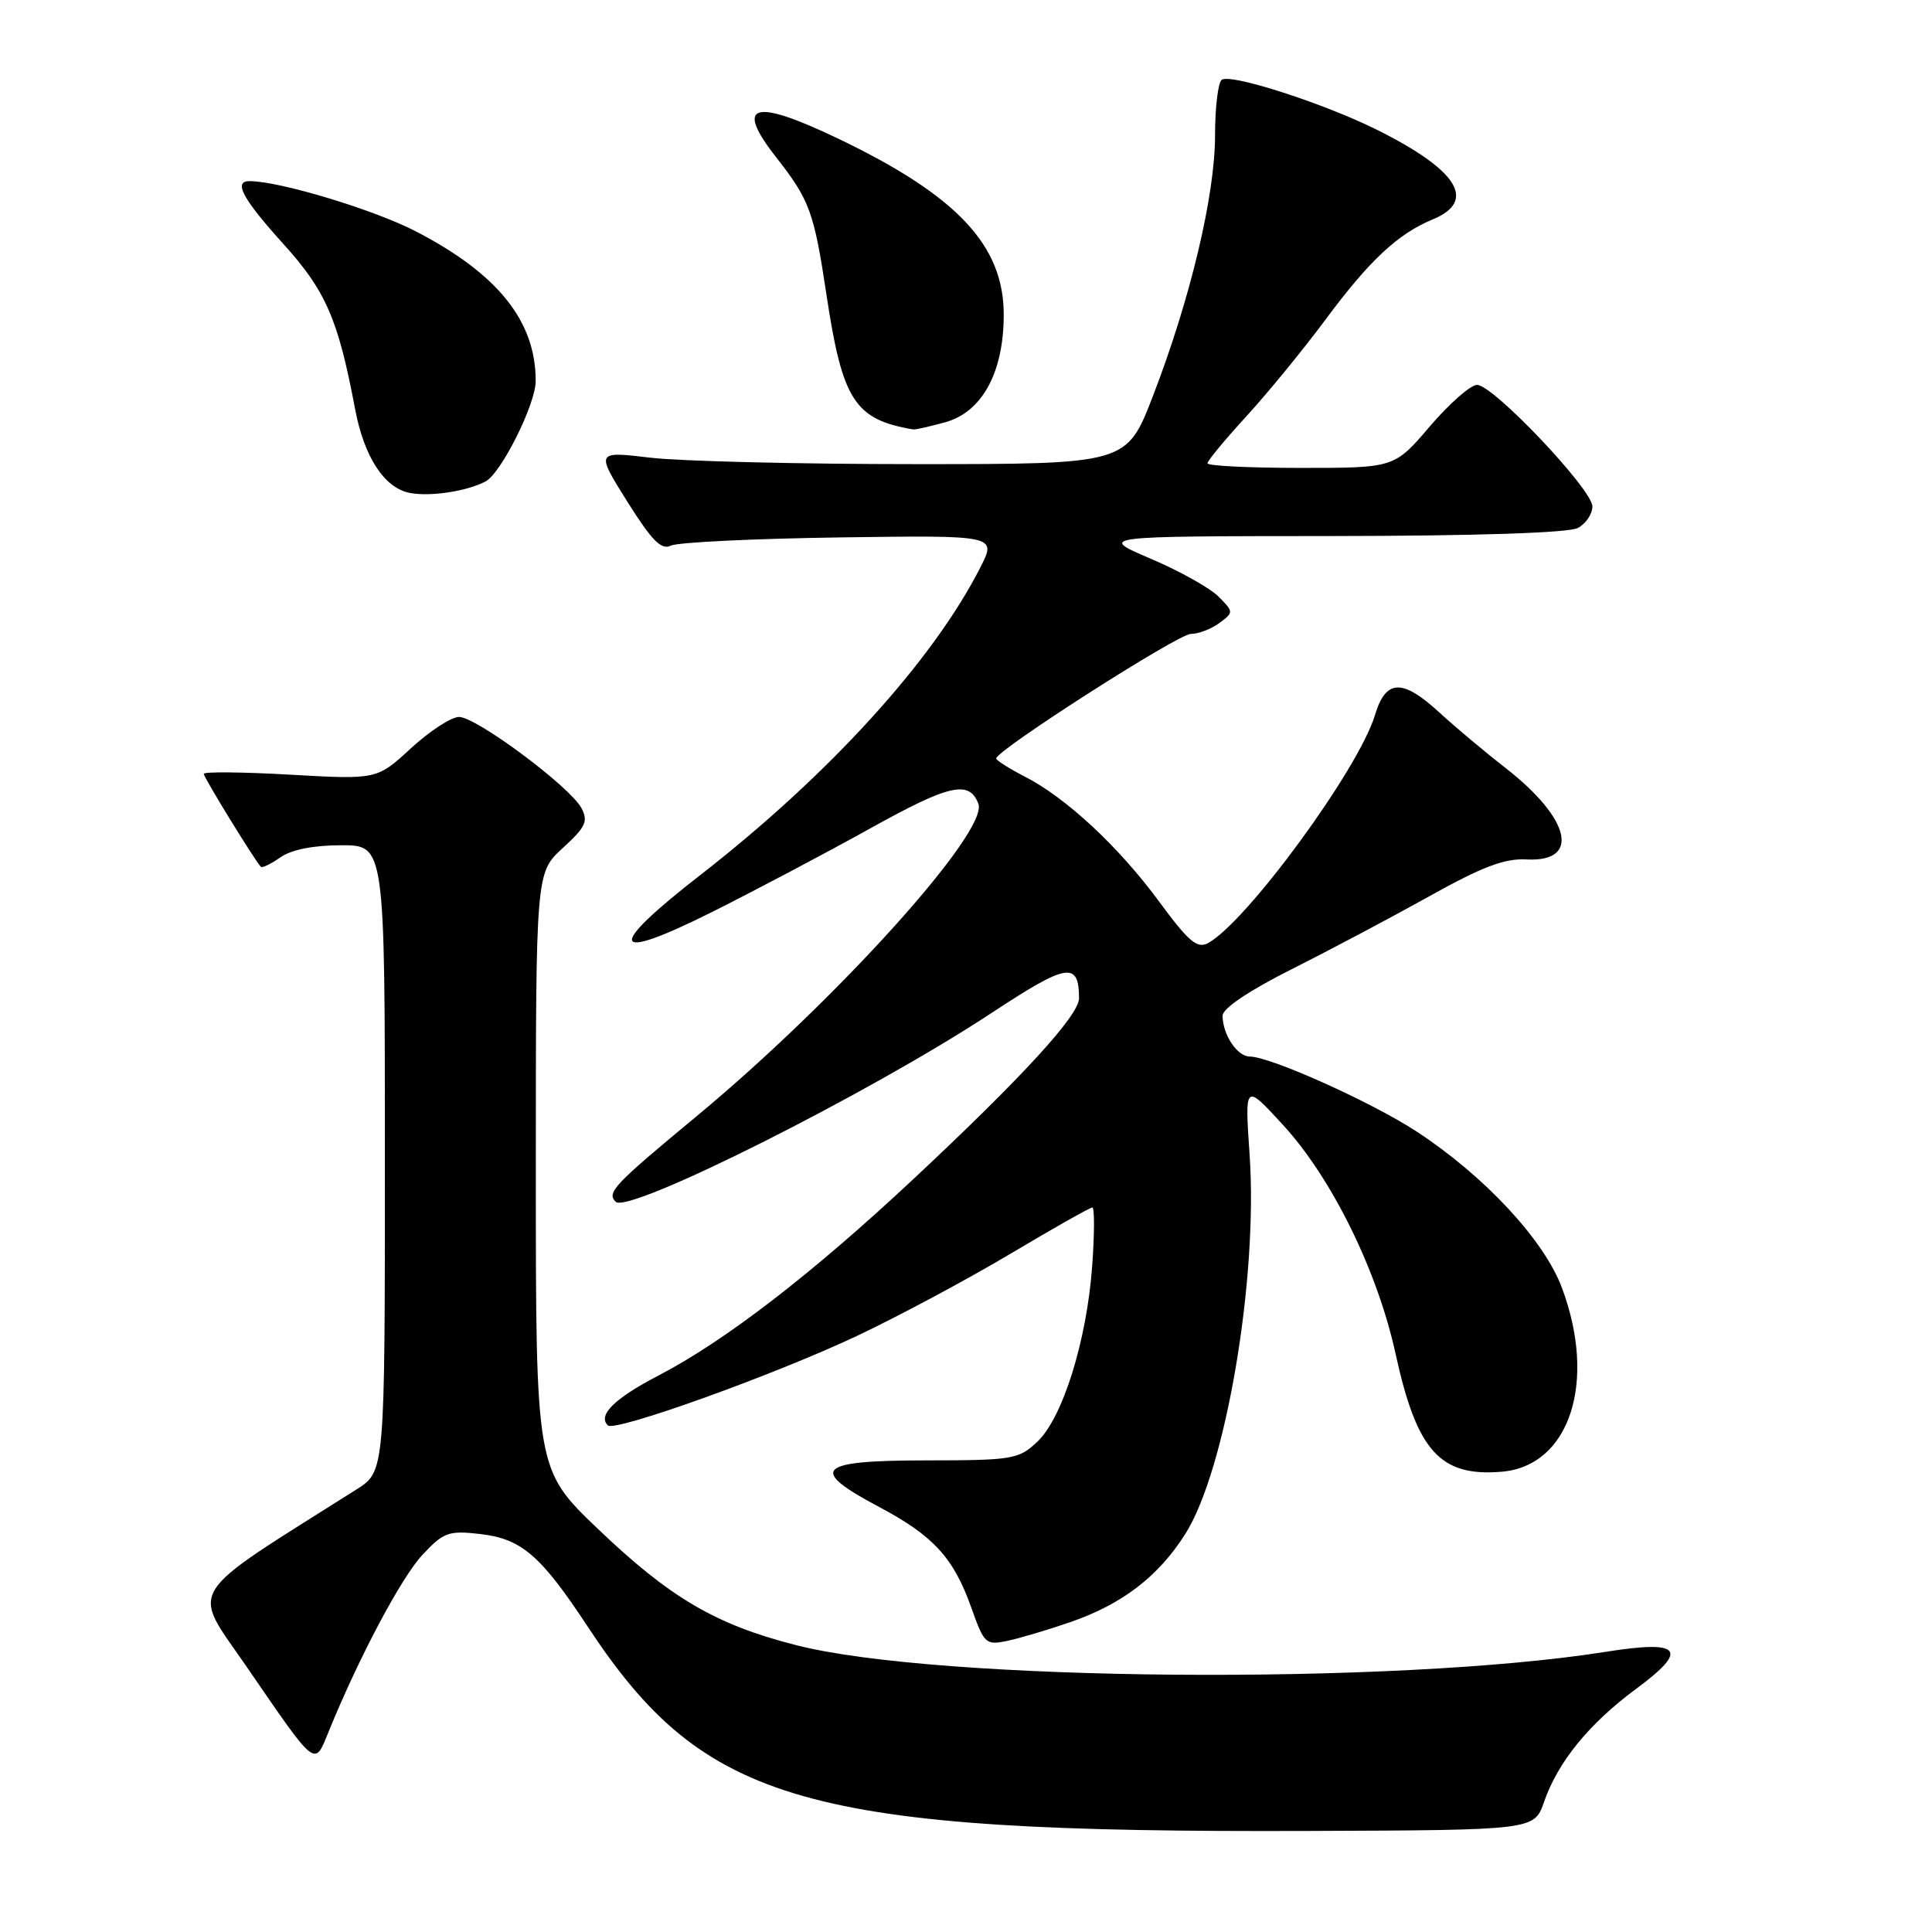 <?xml version="1.0" encoding="UTF-8" standalone="no"?>
<!DOCTYPE svg PUBLIC "-//W3C//DTD SVG 1.1//EN" "http://www.w3.org/Graphics/SVG/1.1/DTD/svg11.dtd" >
<svg xmlns="http://www.w3.org/2000/svg" xmlns:xlink="http://www.w3.org/1999/xlink" version="1.1" viewBox="0 0 256 256">
 <g >
 <path fill="currentColor"
d=" M 204.60 238.75 C 206.43 233.46 210.57 228.38 216.81 223.77 C 223.85 218.57 222.80 217.28 212.80 218.87 C 184.81 223.31 124.35 222.82 105.48 217.99 C 94.83 215.27 88.80 211.73 79.25 202.61 C 71.00 194.72 71.00 194.72 71.00 155.18 C 71.00 115.64 71.00 115.64 74.56 112.38 C 77.62 109.58 77.97 108.82 77.04 107.07 C 75.52 104.23 63.12 95.00 60.83 95.00 C 59.80 95.00 56.93 96.87 54.45 99.15 C 49.95 103.30 49.95 103.30 38.47 102.65 C 32.16 102.29 27.00 102.24 27.00 102.54 C 27.00 103.01 33.63 113.82 34.56 114.85 C 34.73 115.05 35.90 114.48 37.16 113.60 C 38.61 112.58 41.54 112.00 45.22 112.00 C 51.00 112.00 51.00 112.00 51.00 153.49 C 51.00 194.97 51.00 194.97 47.25 197.35 C 24.15 211.95 25.29 210.11 32.63 220.78 C 42.04 234.47 41.63 234.14 43.55 229.44 C 47.56 219.60 53.17 209.03 55.97 206.03 C 58.78 203.03 59.43 202.79 63.58 203.26 C 69.09 203.88 71.63 206.06 77.85 215.50 C 93.37 239.08 106.72 242.86 173.40 242.61 C 203.30 242.50 203.30 242.50 204.60 238.75 Z  M 141.85 214.93 C 148.70 212.56 153.48 208.90 157.05 203.27 C 162.41 194.81 166.71 169.47 165.58 153.02 C 164.93 143.54 164.93 143.54 169.97 149.02 C 176.47 156.09 182.51 168.36 184.92 179.38 C 187.74 192.29 190.82 195.70 199.00 195.01 C 208.00 194.24 211.63 183.11 206.96 170.63 C 204.59 164.30 196.71 155.83 187.72 149.94 C 181.76 146.04 168.32 140.00 165.60 140.00 C 163.94 140.00 162.00 137.08 162.00 134.58 C 162.00 133.62 165.51 131.26 171.16 128.42 C 176.20 125.89 184.42 121.53 189.41 118.75 C 196.40 114.85 199.37 113.72 202.27 113.88 C 209.46 114.27 208.14 108.50 199.50 101.77 C 196.75 99.63 192.82 96.33 190.76 94.44 C 185.82 89.89 183.63 89.97 182.19 94.75 C 180.05 101.90 165.13 122.26 160.04 124.98 C 158.63 125.73 157.46 124.73 153.61 119.49 C 148.26 112.21 141.26 105.69 135.75 102.88 C 133.69 101.82 132.00 100.75 132.00 100.50 C 132.00 99.43 156.10 84.00 157.78 84.00 C 158.79 84.00 160.49 83.35 161.56 82.56 C 163.48 81.13 163.48 81.09 161.47 79.06 C 160.36 77.93 156.31 75.66 152.47 74.03 C 145.50 71.05 145.50 71.05 176.32 71.03 C 195.59 71.01 207.86 70.61 209.07 69.96 C 210.13 69.40 211.00 68.11 211.00 67.11 C 211.00 64.86 197.86 51.00 195.72 51.00 C 194.86 51.00 192.04 53.48 189.46 56.50 C 184.76 62.00 184.76 62.00 172.38 62.00 C 165.57 62.00 160.00 61.73 160.00 61.39 C 160.00 61.05 162.33 58.24 165.17 55.14 C 168.01 52.04 172.70 46.30 175.60 42.40 C 181.46 34.49 185.21 30.99 189.87 29.06 C 195.72 26.63 193.18 22.55 182.50 17.22 C 175.50 13.73 163.21 9.75 161.90 10.56 C 161.41 10.87 161.00 14.18 161.00 17.93 C 161.00 25.89 157.73 39.62 152.76 52.50 C 149.28 61.50 149.28 61.50 121.39 61.50 C 106.05 61.50 90.22 61.12 86.22 60.65 C 78.94 59.79 78.94 59.79 83.11 66.45 C 86.37 71.64 87.64 72.93 88.89 72.30 C 89.78 71.86 99.86 71.37 111.29 71.21 C 132.08 70.92 132.08 70.92 129.89 75.21 C 123.59 87.58 109.79 102.73 92.79 115.95 C 80.19 125.74 80.78 127.63 94.34 120.85 C 99.93 118.05 109.35 113.08 115.27 109.79 C 125.81 103.93 128.42 103.33 129.64 106.50 C 131.04 110.15 110.79 132.59 92.25 147.95 C 81.33 157.00 80.36 158.02 81.58 159.24 C 83.26 160.92 115.28 144.84 131.36 134.24 C 141.43 127.61 142.94 127.35 142.98 132.26 C 143.00 134.51 135.54 142.66 121.00 156.26 C 107.61 168.79 96.04 177.70 87.26 182.26 C 81.42 185.30 79.17 187.51 80.54 188.87 C 81.45 189.78 102.43 182.25 113.50 177.04 C 119.00 174.44 128.15 169.55 133.84 166.16 C 139.53 162.77 144.43 160.00 144.74 160.00 C 145.04 160.00 145.03 163.49 144.72 167.75 C 144.00 177.67 140.80 187.90 137.43 191.06 C 134.97 193.37 134.18 193.50 122.66 193.51 C 108.21 193.52 107.05 194.67 116.49 199.68 C 123.70 203.51 126.35 206.41 128.71 213.04 C 130.41 217.83 130.62 218.02 133.49 217.42 C 135.15 217.07 138.91 215.95 141.85 214.93 Z  M 64.33 63.80 C 66.40 62.72 70.98 53.56 70.98 50.50 C 71.00 42.59 66.01 36.33 55.19 30.70 C 49.62 27.80 37.06 24.00 33.05 24.00 C 30.89 24.00 32.16 26.36 37.50 32.27 C 43.18 38.54 44.80 42.26 47.05 54.19 C 48.24 60.53 50.91 64.64 54.27 65.31 C 56.97 65.84 61.83 65.11 64.33 63.80 Z  M 125.25 55.95 C 130.15 54.59 133.00 49.34 133.00 41.69 C 133.00 32.50 126.82 25.93 111.09 18.38 C 99.79 12.97 97.27 13.73 102.86 20.86 C 107.28 26.50 107.86 28.09 109.50 38.98 C 111.61 53.05 113.24 55.59 121.00 56.90 C 121.28 56.95 123.19 56.52 125.25 55.95 Z "/>
</g>
</svg>
